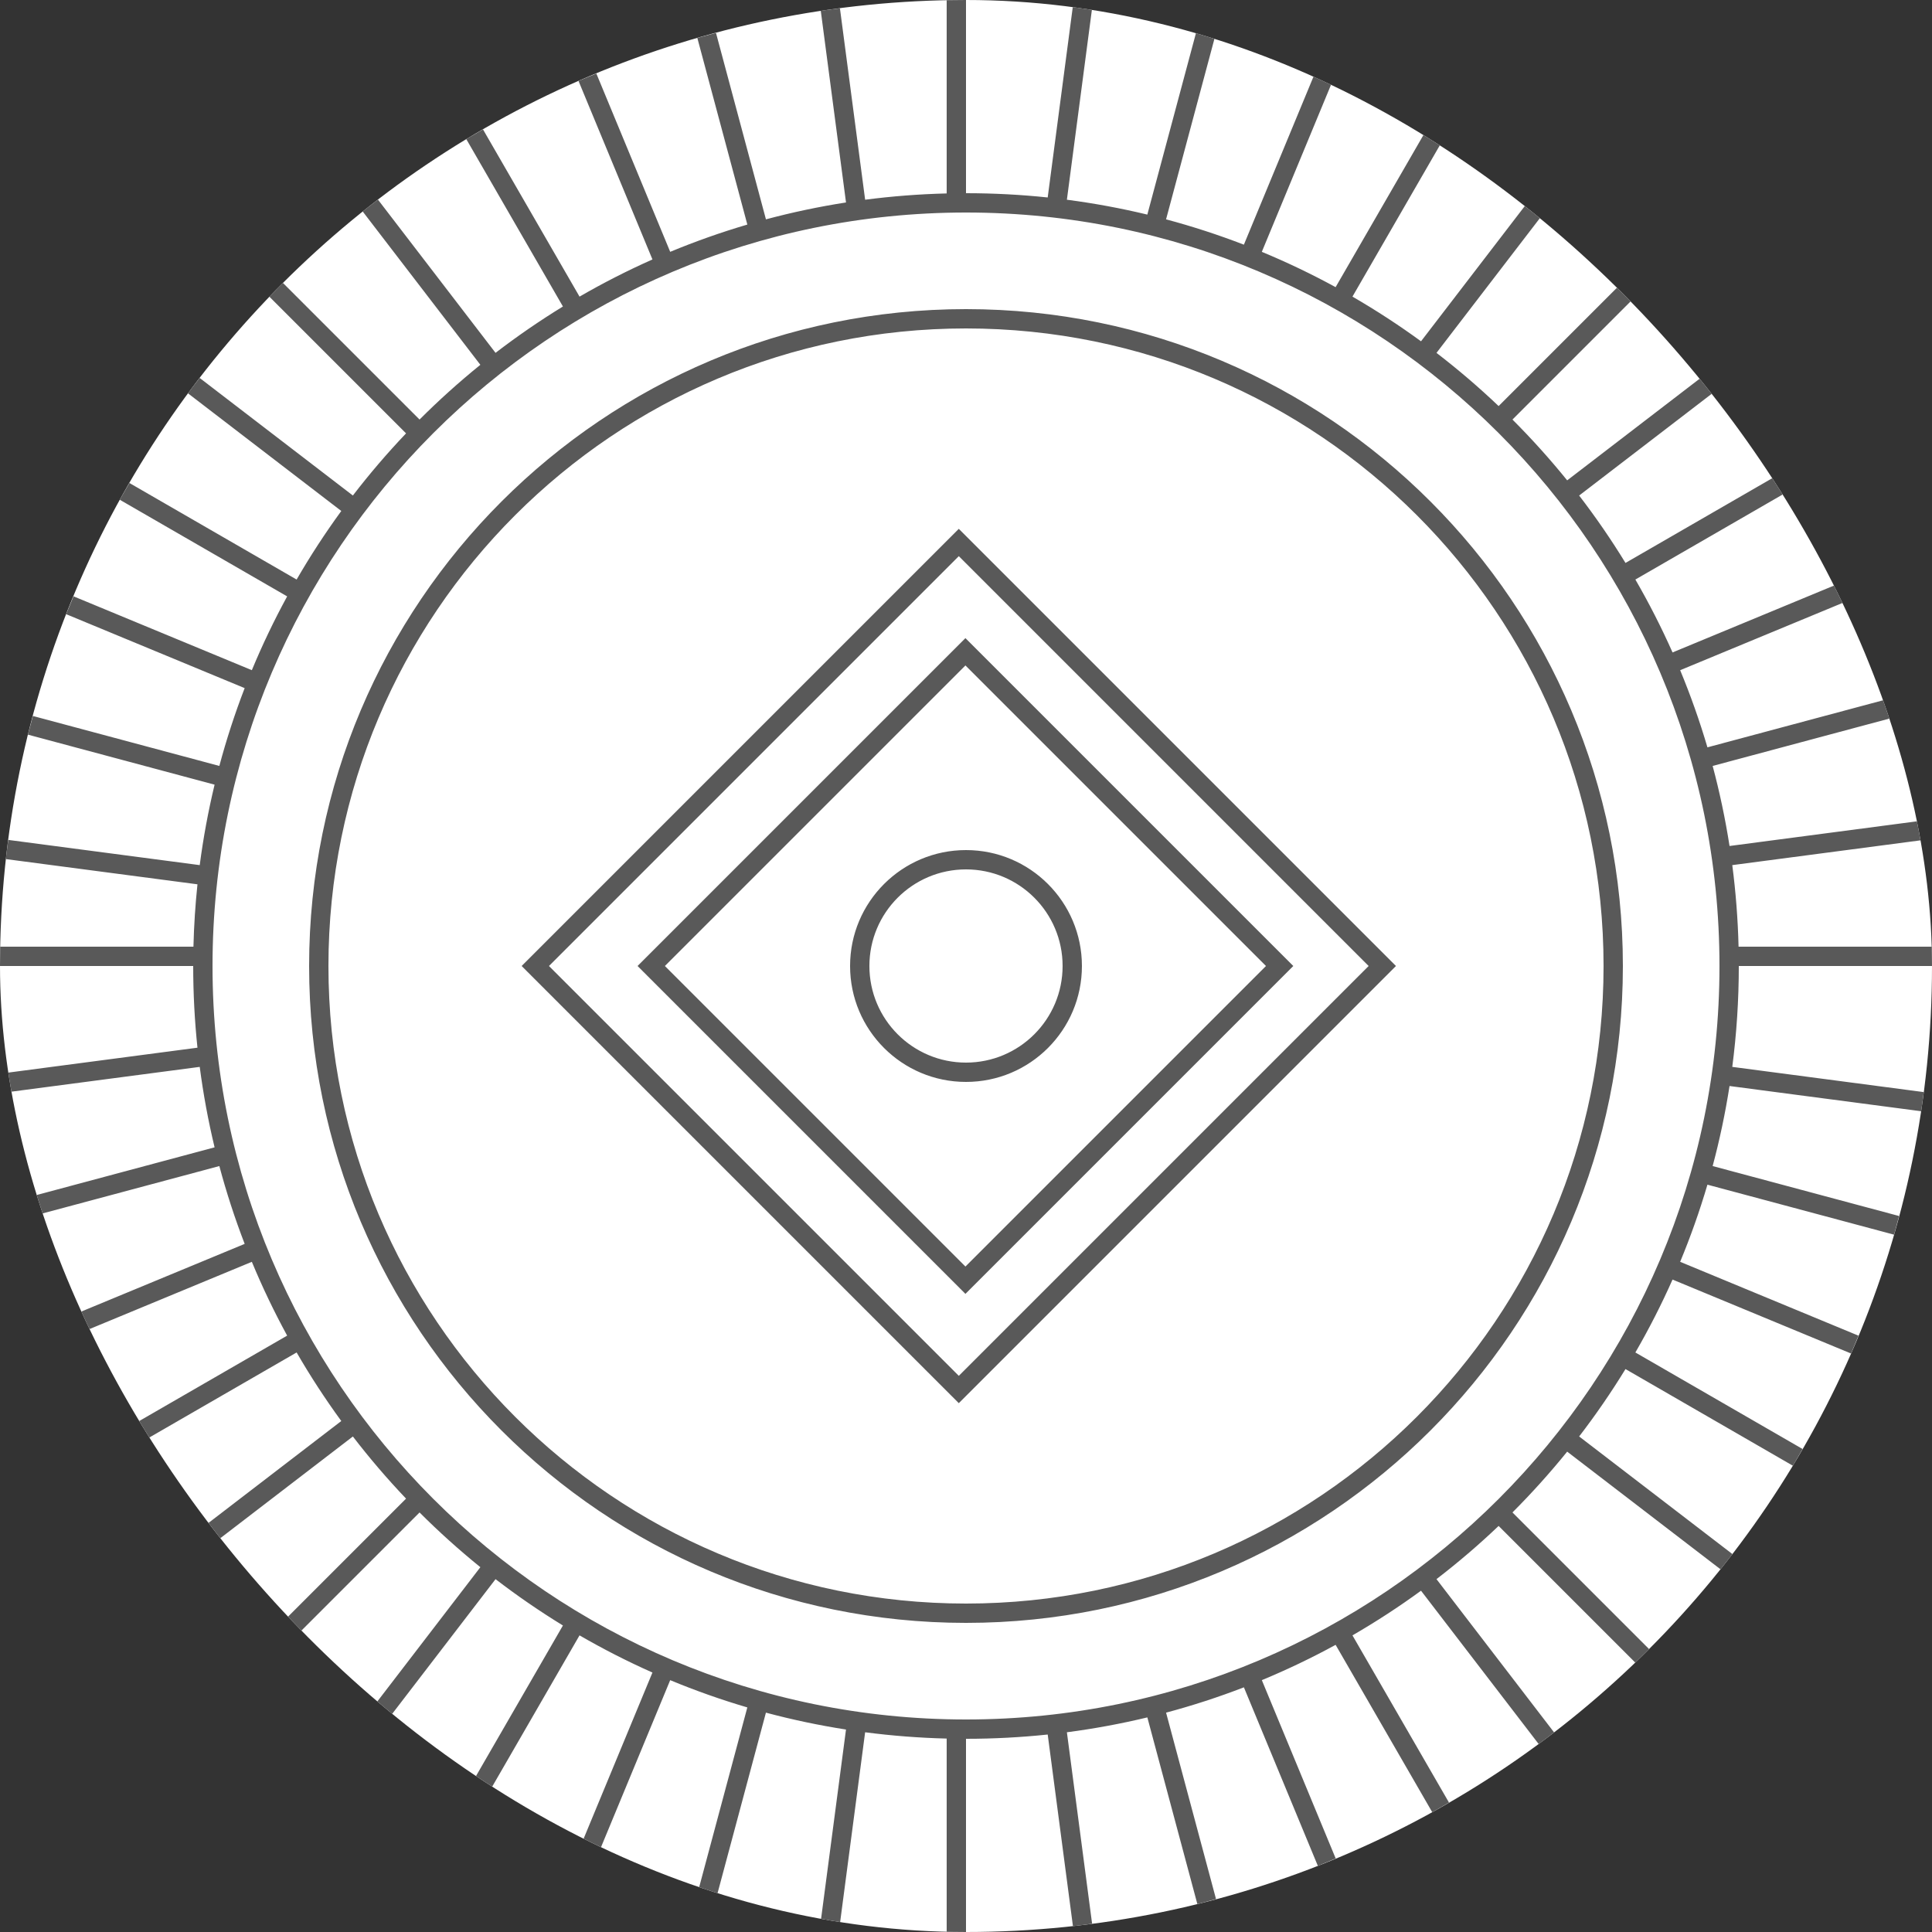 <svg width="1em" height="1em" viewBox="0 0 400 400" fill="none" xmlns="http://www.w3.org/2000/svg">
<rect x="0" y="0" width="400" height="400" fill="#333333" stroke="none"/>
<g clip-path="url(#clip0_259_223518)">
<rect width="400" height="400" rx="200" fill="white"/>
<path fill-rule="evenodd" clip-rule="evenodd" d="M200 360V400C198.664 400 197.33 399.987 196 399.961V359.951C190.293 359.811 184.659 359.372 179.115 358.649L173.896 398.289L170.676 397.866C170.428 397.829 170.18 397.792 169.932 397.755L175.155 358.083C169.527 357.205 163.995 356.034 158.577 354.586L148.234 393.185L144.371 392.15L154.726 353.504C149.276 351.9 143.947 350.013 138.756 347.86L123.465 384.776L119.769 383.246L135.081 346.281C129.898 343.978 124.86 341.407 119.985 338.586L99.998 373.205L97.046 371.501C96.877 371.399 96.709 371.297 96.54 371.195L116.548 336.54C111.723 333.584 107.067 330.38 102.597 326.946L78.253 358.671L76.516 357.337C76.041 356.964 75.569 356.589 75.098 356.212L99.455 324.469C95.06 320.914 90.857 317.131 86.864 313.138L58.581 341.421L58.061 340.902C57.294 340.13 56.534 339.351 55.779 338.566L84.071 310.275C80.18 306.186 76.503 301.891 73.058 297.409L41.333 321.753L39.861 319.834C39.545 319.412 39.23 318.989 38.917 318.564L70.661 294.207C67.337 289.652 64.249 284.915 61.413 280.013L26.795 300L24.877 296.677L24.798 296.534L59.453 276.526C56.757 271.585 54.314 266.486 52.141 261.247L15.23 276.537L13.699 272.841L50.656 257.533C48.635 252.29 46.882 246.914 45.414 241.422L6.817 251.764L5.782 247.9L44.429 237.544C43.119 232.095 42.088 226.538 41.351 220.887L1.715 226.105L1.324 223.141C1.286 222.807 1.248 222.472 1.211 222.137L40.883 216.914C40.299 211.356 40 205.713 40 200H0C0 198.664 0.013 197.33 0.039 196H40.049C40.156 191.65 40.436 187.344 40.883 183.087L1.211 177.864C1.252 177.49 1.294 177.117 1.338 176.745L1.713 173.895L41.351 179.114C42.087 173.463 43.119 167.906 44.429 162.457L5.778 152.1L6.813 148.236L45.413 158.579C46.881 153.087 48.634 147.711 50.655 142.469L13.695 127.159L15.226 123.464L52.141 138.754C54.313 133.515 56.756 128.416 59.453 123.475L24.797 103.467L24.92 103.244L26.793 100L61.412 119.988C64.249 115.086 67.338 110.348 70.661 105.793L38.918 81.435C39.202 81.049 39.488 80.664 39.776 80.28L41.335 78.248L73.059 102.591C76.504 98.109 80.18 93.814 84.07 89.725L55.779 61.434C56.527 60.656 57.282 59.883 58.042 59.117L58.581 58.579L86.864 86.862C90.856 82.869 95.059 79.087 99.454 75.532L75.096 43.789C75.591 43.392 76.088 42.998 76.587 42.606L78.251 41.33L102.595 73.055C107.066 69.62 111.723 66.415 116.549 63.459L96.541 28.804C96.692 28.712 96.843 28.621 96.995 28.53L100 26.795L119.987 61.413C124.862 58.592 129.9 56.021 135.084 53.717L119.773 16.755L123.469 15.224L138.759 52.139C143.95 49.986 149.279 48.099 154.729 46.495L144.374 7.85L148.238 6.815L158.58 45.413C163.998 43.965 169.529 42.794 175.157 41.917L169.934 2.245C170.162 2.211 170.39 2.177 170.618 2.143L173.898 1.711L179.117 41.35C184.66 40.628 190.293 40.189 196 40.049V0.039C197.33 0.013 198.664 0 200 0V40C205.713 40 211.357 40.3 216.915 40.883L222.138 1.211C222.542 1.256 222.945 1.301 223.348 1.348L226.107 1.712L220.888 41.351C226.537 42.088 232.094 43.119 237.542 44.429L247.898 5.78L251.762 6.815L241.42 45.413C246.913 46.881 252.289 48.634 257.533 50.656L272.843 13.694L276.538 15.225L261.247 52.141C266.486 54.314 271.584 56.757 276.525 59.452L296.533 24.797L296.626 24.848L299.998 26.795L280.012 61.412C284.914 64.249 289.652 67.338 294.208 70.662L318.566 38.918C319.158 39.355 319.748 39.795 320.335 40.237L321.758 41.329L297.41 73.06C301.892 76.504 306.186 80.18 310.275 84.071L338.566 55.779C339.527 56.703 340.48 57.637 341.422 58.58L313.138 86.864C317.131 90.856 320.913 95.059 324.468 99.454L356.211 75.096C356.715 75.725 357.215 76.358 357.711 76.993L358.674 78.248L326.944 102.595C330.38 107.066 333.585 111.723 336.541 116.55L371.196 96.541C371.288 96.693 371.379 96.844 371.471 96.996L373.205 100L338.587 119.987C341.408 124.861 343.978 129.899 346.282 135.081L383.251 119.768L384.781 123.463L347.86 138.757C350.013 143.948 351.9 149.278 353.505 154.728L392.152 144.373L393.187 148.236L354.587 158.579C356.034 163.996 357.205 169.527 358.082 175.154L397.755 169.931C397.803 170.254 397.851 170.577 397.898 170.9L398.293 173.895L358.649 179.114C359.372 184.659 359.811 190.292 359.951 196H399.961C399.987 197.33 400 198.664 400 200H360C360 207.079 359.54 214.051 358.649 220.887L398.291 226.106L397.88 229.228C397.838 229.509 397.797 229.789 397.754 230.07L358.082 224.847C357.205 230.474 356.034 236.005 354.586 241.422L393.183 251.764L392.148 255.628L353.505 245.273C351.9 250.724 350.012 256.053 347.859 261.245L384.778 276.537L383.247 280.233L346.281 264.921C343.978 270.103 341.407 275.14 338.587 280.014L373.203 300L371.426 303.079C371.349 303.206 371.272 303.333 371.195 303.46L336.54 283.451C333.584 288.277 330.38 292.934 326.945 297.404L358.676 321.752L357.836 322.847C357.299 323.536 356.758 324.221 356.212 324.903L324.468 300.545C320.914 304.94 317.131 309.143 313.138 313.136L341.422 341.42C340.479 342.363 339.527 343.297 338.566 344.221L310.274 315.929C306.186 319.82 301.891 323.497 297.409 326.941L321.756 358.671L320.237 359.836C319.682 360.255 319.124 360.67 318.565 361.083L294.207 329.339C289.652 332.663 284.915 335.751 280.013 338.587L300 373.205L296.678 375.123L296.534 375.202L276.526 340.547C271.586 343.242 266.488 345.685 261.25 347.857L276.542 384.776L272.847 386.307L257.536 349.343C252.293 351.365 246.916 353.118 241.423 354.586L251.766 393.185L247.902 394.221L237.546 355.57C232.097 356.88 226.54 357.912 220.89 358.649L226.109 398.289L223.407 398.645C222.985 398.694 222.563 398.742 222.14 398.788L216.917 359.116C211.358 359.7 205.714 360 200 360ZM200 356C286.156 356 356 286.156 356 200C356 113.844 286.156 44 200 44C113.844 44 44 113.844 44 200C44 286.156 113.844 356 200 356ZM200 332C272.902 332 332 272.902 332 200C332 127.098 272.902 68 200 68C127.098 68 68 127.098 68 200C68 272.902 127.098 332 200 332ZM200 336C275.111 336 336 275.111 336 200C336 124.889 275.111 64 200 64C124.889 64 64 124.889 64 200C64 275.111 124.889 336 200 336ZM113.657 200L198.51 115.147L283.362 200L198.51 284.853L113.657 200ZM198.51 290.51L108 200L198.51 109.49L289.019 200L198.51 290.51ZM137.657 200L199.882 137.775L262.108 200L199.882 262.225L137.657 200ZM199.882 267.882L132 200L199.882 132.118L267.764 200L199.882 267.882ZM200 220C211.046 220 220 211.046 220 200C220 188.954 211.046 180 200 180C188.954 180 180 188.954 180 200C180 211.046 188.954 220 200 220ZM200 224C213.255 224 224 213.255 224 200C224 186.745 213.255 176 200 176C186.745 176 176 186.745 176 200C176 213.255 186.745 224 200 224Z" fill="#595959"/>
</g>
<defs>
<clipPath id="clip0_259_223518">
<rect width="400" height="400" rx="200" fill="white"/>
</clipPath>
</defs>
</svg>
